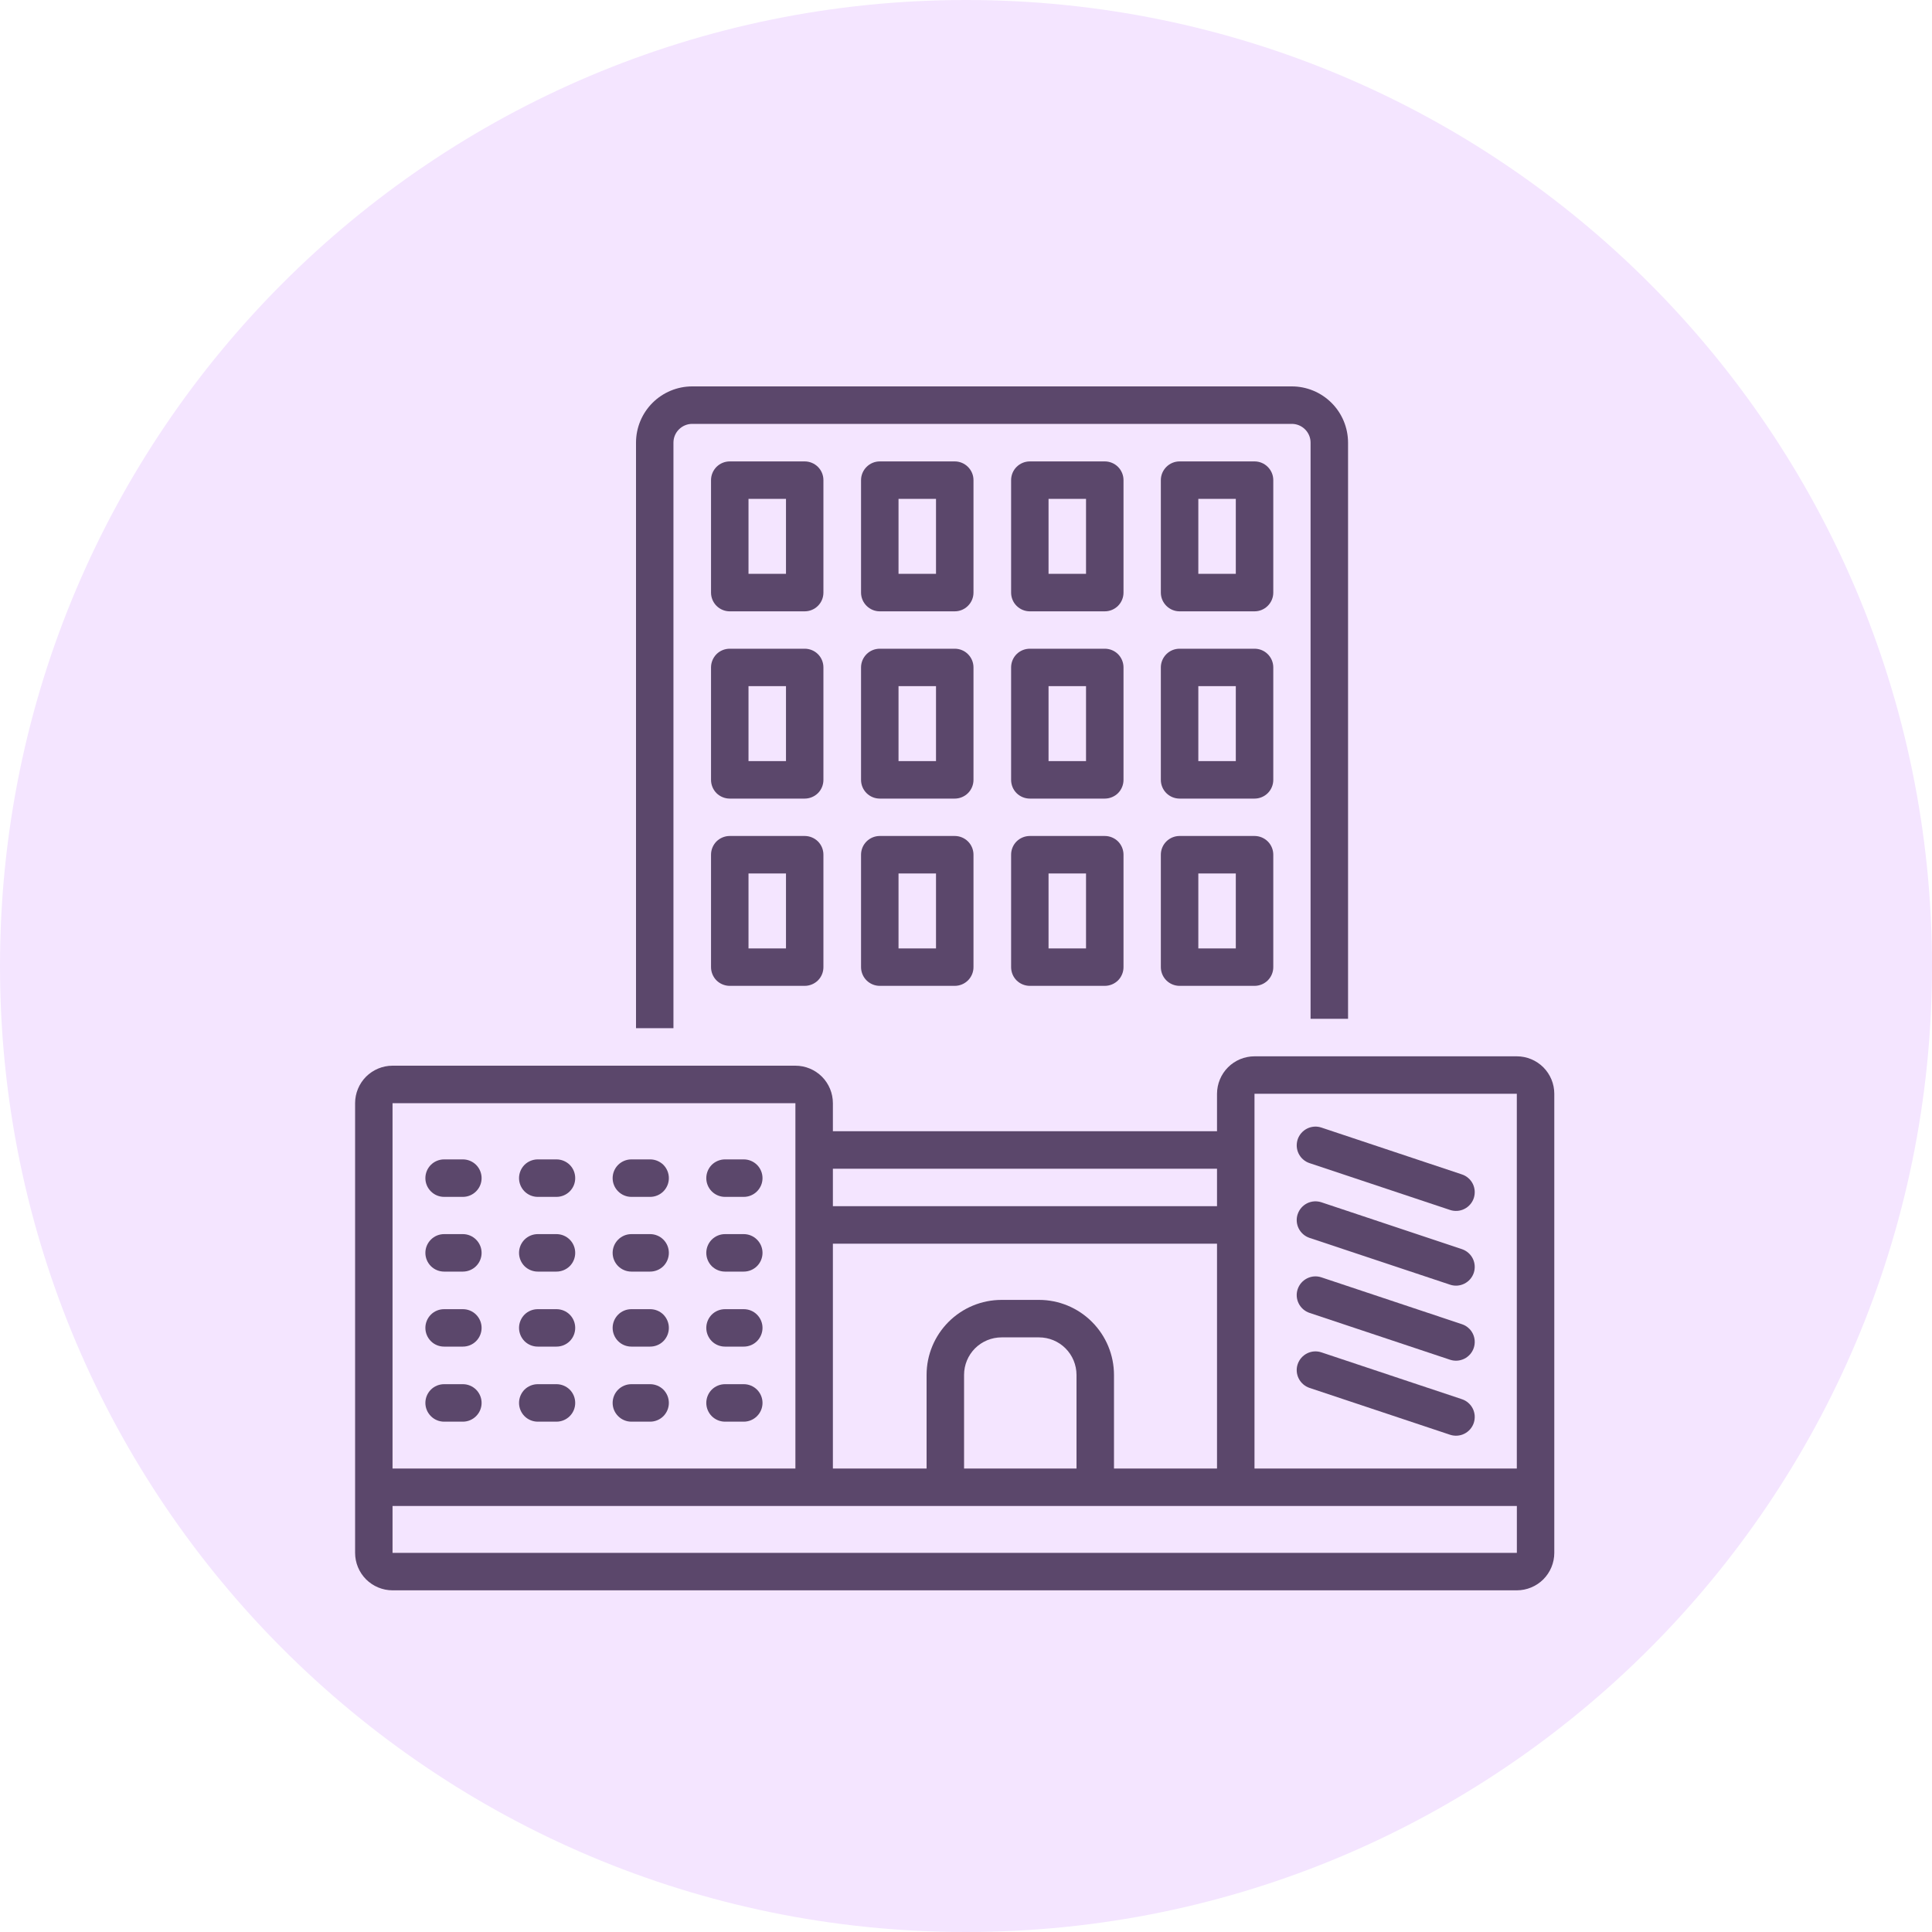 <svg width="40" height="40" viewBox="0 0 40 40" fill="none" xmlns="http://www.w3.org/2000/svg">
    <path fill-rule="evenodd" clip-rule="evenodd" d="M20 40C31.046 40 40 31.046 40 20C40 8.954 31.046 0 20 0C8.954 0 0 8.954 0 20C0 31.046 8.954 40 20 40Z" fill="#F4E5FF"/>
    <path d="M23.261 9.941C23.261 9.838 23.22 9.74 23.148 9.667C23.075 9.594 22.976 9.553 22.873 9.553H21.322C21.219 9.553 21.12 9.594 21.047 9.667C20.974 9.74 20.934 9.838 20.934 9.941V12.269C20.934 12.372 20.974 12.47 21.047 12.543C21.12 12.616 21.219 12.657 21.322 12.657H22.873C22.976 12.657 23.075 12.616 23.148 12.543C23.22 12.47 23.261 12.372 23.261 12.269V9.941ZM22.485 11.881H21.709V10.329H22.485V11.881Z" fill="#5B476B"/>
    <path d="M26.362 9.941C26.362 9.838 26.321 9.74 26.248 9.667C26.175 9.594 26.077 9.553 25.974 9.553H24.422C24.319 9.553 24.221 9.594 24.148 9.667C24.075 9.74 24.034 9.838 24.034 9.941V12.269C24.034 12.372 24.075 12.47 24.148 12.543C24.221 12.616 24.319 12.657 24.422 12.657H25.974C26.077 12.657 26.175 12.616 26.248 12.543C26.321 12.47 26.362 12.372 26.362 12.269V9.941ZM25.586 11.881H24.81V10.329H25.586V11.881Z" fill="#5B476B"/>
    <path d="M23.261 13.818C23.261 13.716 23.22 13.617 23.148 13.544C23.075 13.471 22.976 13.431 22.873 13.431H21.322C21.219 13.431 21.12 13.471 21.047 13.544C20.974 13.617 20.934 13.716 20.934 13.818V16.146C20.934 16.249 20.974 16.348 21.047 16.421C21.12 16.493 21.219 16.534 21.322 16.534H22.873C22.976 16.534 23.075 16.493 23.148 16.421C23.22 16.348 23.261 16.249 23.261 16.146V13.818ZM22.485 15.758H21.709V14.206H22.485V15.758Z" fill="#5B476B"/>
    <path d="M26.362 13.818C26.362 13.716 26.321 13.617 26.248 13.544C26.175 13.471 26.077 13.431 25.974 13.431H24.422C24.319 13.431 24.221 13.471 24.148 13.544C24.075 13.617 24.034 13.716 24.034 13.818V16.146C24.034 16.249 24.075 16.348 24.148 16.421C24.221 16.493 24.319 16.534 24.422 16.534H25.974C26.077 16.534 26.175 16.493 26.248 16.421C26.321 16.348 26.362 16.249 26.362 16.146V13.818ZM25.586 15.758H24.81V14.206H25.586V15.758Z" fill="#5B476B"/>
    <path d="M20.155 9.941C20.155 9.838 20.114 9.74 20.041 9.667C19.968 9.594 19.87 9.553 19.767 9.553H18.215C18.112 9.553 18.014 9.594 17.941 9.667C17.868 9.74 17.827 9.838 17.827 9.941V12.269C17.827 12.372 17.868 12.47 17.941 12.543C18.014 12.616 18.112 12.657 18.215 12.657H19.767C19.87 12.657 19.968 12.616 20.041 12.543C20.114 12.47 20.155 12.372 20.155 12.269V9.941ZM19.379 11.881H18.603V10.329H19.379V11.881Z" fill="#5B476B"/>
    <path d="M20.155 13.818C20.155 13.716 20.114 13.617 20.041 13.544C19.968 13.471 19.87 13.431 19.767 13.431H18.215C18.112 13.431 18.014 13.471 17.941 13.544C17.868 13.617 17.827 13.716 17.827 13.818V16.146C17.827 16.249 17.868 16.348 17.941 16.421C18.014 16.493 18.112 16.534 18.215 16.534H19.767C19.87 16.534 19.968 16.493 20.041 16.421C20.114 16.348 20.155 16.249 20.155 16.146V13.818ZM19.379 15.758H18.603V14.206H19.379V15.758Z" fill="#5B476B"/>
    <path d="M17.048 9.941C17.048 9.838 17.008 9.74 16.935 9.667C16.862 9.594 16.763 9.553 16.66 9.553H15.109C15.006 9.553 14.907 9.594 14.834 9.667C14.762 9.74 14.721 9.838 14.721 9.941V12.269C14.721 12.372 14.762 12.47 14.834 12.543C14.907 12.616 15.006 12.657 15.109 12.657H16.66C16.763 12.657 16.862 12.616 16.935 12.543C17.008 12.47 17.048 12.372 17.048 12.269V9.941ZM16.273 11.881H15.497V10.329H16.273V11.881Z" fill="#5B476B"/>
    <path d="M17.048 13.818C17.048 13.716 17.008 13.617 16.935 13.544C16.862 13.471 16.763 13.431 16.66 13.431H15.109C15.006 13.431 14.907 13.471 14.834 13.544C14.762 13.617 14.721 13.716 14.721 13.818V16.146C14.721 16.249 14.762 16.348 14.834 16.421C14.907 16.493 15.006 16.534 15.109 16.534H16.66C16.763 16.534 16.862 16.493 16.935 16.421C17.008 16.348 17.048 16.249 17.048 16.146V13.818ZM16.273 15.758H15.497V14.206H16.273V15.758Z" fill="#5B476B"/>
    <path d="M22.873 17.308H21.322C21.219 17.308 21.12 17.349 21.047 17.421C20.974 17.494 20.934 17.593 20.934 17.696V20.023C20.934 20.126 20.974 20.225 21.047 20.298C21.12 20.37 21.219 20.411 21.322 20.411H22.873C22.976 20.411 23.075 20.37 23.148 20.298C23.22 20.225 23.261 20.126 23.261 20.023V17.696C23.261 17.593 23.22 17.494 23.148 17.421C23.075 17.349 22.976 17.308 22.873 17.308ZM22.485 19.636H21.709V18.084H22.485V19.636Z" fill="#5B476B"/>
    <path d="M25.974 17.308H24.422C24.319 17.308 24.221 17.349 24.148 17.421C24.075 17.494 24.034 17.593 24.034 17.696V20.023C24.034 20.126 24.075 20.225 24.148 20.298C24.221 20.37 24.319 20.411 24.422 20.411H25.974C26.077 20.411 26.175 20.37 26.248 20.298C26.321 20.225 26.362 20.126 26.362 20.023V17.696C26.362 17.593 26.321 17.494 26.248 17.421C26.175 17.349 26.077 17.308 25.974 17.308ZM25.586 19.636H24.81V18.084H25.586V19.636Z" fill="#5B476B"/>
    <path d="M19.767 17.308H18.215C18.112 17.308 18.014 17.349 17.941 17.421C17.868 17.494 17.827 17.593 17.827 17.696V20.023C17.827 20.126 17.868 20.225 17.941 20.298C18.014 20.37 18.112 20.411 18.215 20.411H19.767C19.87 20.411 19.968 20.37 20.041 20.298C20.114 20.225 20.155 20.126 20.155 20.023V17.696C20.155 17.593 20.114 17.494 20.041 17.421C19.968 17.349 19.87 17.308 19.767 17.308ZM19.379 19.636H18.603V18.084H19.379V19.636Z" fill="#5B476B"/>
    <path d="M16.66 17.308H15.109C15.006 17.308 14.907 17.349 14.834 17.421C14.762 17.494 14.721 17.593 14.721 17.696V20.023C14.721 20.126 14.762 20.225 14.834 20.298C14.907 20.37 15.006 20.411 15.109 20.411H16.66C16.763 20.411 16.862 20.37 16.935 20.298C17.008 20.225 17.048 20.126 17.048 20.023V17.696C17.048 17.593 17.008 17.494 16.935 17.421C16.862 17.349 16.763 17.308 16.66 17.308ZM16.273 19.636H15.497V18.084H16.273V19.636Z" fill="#5B476B"/>
    <path d="M27.91 21.093V9.164C27.909 8.855 27.787 8.559 27.568 8.341C27.35 8.123 27.054 8 26.746 8H14.331C14.023 8 13.727 8.123 13.509 8.341C13.291 8.559 13.168 8.855 13.168 9.164V21.287H13.943V9.164C13.943 9.061 13.984 8.962 14.057 8.89C14.13 8.817 14.228 8.776 14.331 8.776H26.746C26.849 8.776 26.947 8.817 27.02 8.89C27.093 8.962 27.134 9.061 27.134 9.164V21.093H27.91Z" fill="#5B476B"/>
    <path d="M31.404 21.87H25.973C25.767 21.87 25.57 21.952 25.425 22.097C25.279 22.243 25.198 22.44 25.197 22.645V23.421H17.244V22.84C17.244 22.634 17.162 22.437 17.017 22.291C16.871 22.146 16.674 22.064 16.468 22.064H8.127C7.922 22.064 7.725 22.146 7.579 22.291C7.434 22.437 7.352 22.634 7.352 22.84V32.15C7.352 32.356 7.434 32.553 7.579 32.699C7.725 32.844 7.922 32.926 8.127 32.926H31.404C31.61 32.926 31.807 32.844 31.953 32.699C32.098 32.553 32.18 32.356 32.18 32.15V22.645C32.18 22.44 32.098 22.243 31.953 22.097C31.807 21.952 31.61 21.87 31.404 21.87ZM25.973 22.645H31.404V30.404H25.973V22.645ZM17.244 24.197H25.197V24.973H17.244V24.197ZM17.244 25.749H25.197V30.404H23.064V28.465C23.063 28.053 22.899 27.659 22.608 27.368C22.318 27.077 21.923 26.913 21.512 26.913H20.736C20.324 26.913 19.93 27.077 19.639 27.368C19.348 27.659 19.184 28.053 19.184 28.465V30.404H17.244V25.749ZM22.288 28.465V30.404H19.96V28.465C19.96 28.259 20.042 28.062 20.187 27.916C20.333 27.771 20.53 27.689 20.736 27.689H21.512C21.718 27.689 21.915 27.771 22.06 27.916C22.206 28.062 22.287 28.259 22.288 28.465ZM8.127 22.84H16.468V30.404H8.127V22.84ZM8.127 32.15V31.18H31.405L31.405 32.15H8.127Z" fill="#5B476B"/>
    <path d="M9.583 24.004H9.195C9.092 24.004 8.993 24.045 8.921 24.117C8.848 24.19 8.807 24.289 8.807 24.392C8.807 24.495 8.848 24.593 8.921 24.666C8.993 24.739 9.092 24.78 9.195 24.78H9.583C9.686 24.78 9.784 24.739 9.857 24.666C9.93 24.593 9.971 24.495 9.971 24.392C9.971 24.289 9.93 24.19 9.857 24.117C9.784 24.045 9.686 24.004 9.583 24.004Z" fill="#5B476B"/>
    <path d="M9.583 25.551H9.195C9.092 25.551 8.993 25.592 8.921 25.665C8.848 25.738 8.807 25.836 8.807 25.939C8.807 26.042 8.848 26.141 8.921 26.214C8.993 26.286 9.092 26.327 9.195 26.327H9.583C9.686 26.327 9.784 26.286 9.857 26.214C9.93 26.141 9.971 26.042 9.971 25.939C9.971 25.836 9.93 25.738 9.857 25.665C9.784 25.592 9.686 25.551 9.583 25.551Z" fill="#5B476B"/>
    <path d="M9.583 27.105H9.195C9.092 27.105 8.993 27.145 8.921 27.218C8.848 27.291 8.807 27.39 8.807 27.492C8.807 27.595 8.848 27.694 8.921 27.767C8.993 27.84 9.092 27.88 9.195 27.88H9.583C9.686 27.88 9.784 27.84 9.857 27.767C9.93 27.694 9.971 27.595 9.971 27.492C9.971 27.39 9.93 27.291 9.857 27.218C9.784 27.145 9.686 27.105 9.583 27.105Z" fill="#5B476B"/>
    <path d="M9.583 28.658H9.195C9.092 28.658 8.993 28.699 8.921 28.771C8.848 28.844 8.807 28.943 8.807 29.046C8.807 29.149 8.848 29.247 8.921 29.32C8.993 29.393 9.092 29.434 9.195 29.434H9.583C9.686 29.434 9.784 29.393 9.857 29.32C9.93 29.247 9.971 29.149 9.971 29.046C9.971 28.943 9.93 28.844 9.857 28.771C9.784 28.699 9.686 28.658 9.583 28.658Z" fill="#5B476B"/>
    <path d="M11.521 24.004H11.134C11.031 24.004 10.932 24.045 10.859 24.117C10.787 24.19 10.746 24.289 10.746 24.392C10.746 24.495 10.787 24.593 10.859 24.666C10.932 24.739 11.031 24.78 11.134 24.78H11.521C11.624 24.78 11.723 24.739 11.796 24.666C11.869 24.593 11.909 24.495 11.909 24.392C11.909 24.289 11.869 24.19 11.796 24.117C11.723 24.045 11.624 24.004 11.521 24.004Z" fill="#5B476B"/>
    <path d="M11.521 25.551H11.134C11.031 25.551 10.932 25.592 10.859 25.665C10.787 25.738 10.746 25.836 10.746 25.939C10.746 26.042 10.787 26.141 10.859 26.214C10.932 26.286 11.031 26.327 11.134 26.327H11.521C11.624 26.327 11.723 26.286 11.796 26.214C11.869 26.141 11.909 26.042 11.909 25.939C11.909 25.836 11.869 25.738 11.796 25.665C11.723 25.592 11.624 25.551 11.521 25.551Z" fill="#5B476B"/>
    <path d="M11.521 27.105H11.134C11.031 27.105 10.932 27.145 10.859 27.218C10.787 27.291 10.746 27.39 10.746 27.492C10.746 27.595 10.787 27.694 10.859 27.767C10.932 27.84 11.031 27.88 11.134 27.88H11.521C11.624 27.88 11.723 27.84 11.796 27.767C11.869 27.694 11.909 27.595 11.909 27.492C11.909 27.39 11.869 27.291 11.796 27.218C11.723 27.145 11.624 27.105 11.521 27.105Z" fill="#5B476B"/>
    <path d="M11.521 28.658H11.134C11.031 28.658 10.932 28.699 10.859 28.771C10.787 28.844 10.746 28.943 10.746 29.046C10.746 29.149 10.787 29.247 10.859 29.32C10.932 29.393 11.031 29.434 11.134 29.434H11.521C11.624 29.434 11.723 29.393 11.796 29.32C11.869 29.247 11.909 29.149 11.909 29.046C11.909 28.943 11.869 28.844 11.796 28.771C11.723 28.699 11.624 28.658 11.521 28.658Z" fill="#5B476B"/>
    <path d="M13.46 24.004H13.072C12.969 24.004 12.871 24.045 12.798 24.117C12.725 24.19 12.684 24.289 12.684 24.392C12.684 24.495 12.725 24.593 12.798 24.666C12.871 24.739 12.969 24.78 13.072 24.78H13.46C13.563 24.78 13.662 24.739 13.735 24.666C13.807 24.593 13.848 24.495 13.848 24.392C13.848 24.289 13.807 24.19 13.735 24.117C13.662 24.045 13.563 24.004 13.46 24.004Z" fill="#5B476B"/>
    <path d="M13.46 25.551H13.072C12.969 25.551 12.871 25.592 12.798 25.665C12.725 25.738 12.684 25.836 12.684 25.939C12.684 26.042 12.725 26.141 12.798 26.214C12.871 26.286 12.969 26.327 13.072 26.327H13.46C13.563 26.327 13.662 26.286 13.735 26.214C13.807 26.141 13.848 26.042 13.848 25.939C13.848 25.836 13.807 25.738 13.735 25.665C13.662 25.592 13.563 25.551 13.46 25.551Z" fill="#5B476B"/>
    <path d="M13.46 27.105H13.072C12.969 27.105 12.871 27.145 12.798 27.218C12.725 27.291 12.684 27.39 12.684 27.492C12.684 27.595 12.725 27.694 12.798 27.767C12.871 27.84 12.969 27.88 13.072 27.88H13.46C13.563 27.88 13.662 27.84 13.735 27.767C13.807 27.694 13.848 27.595 13.848 27.492C13.848 27.39 13.807 27.291 13.735 27.218C13.662 27.145 13.563 27.105 13.46 27.105Z" fill="#5B476B"/>
    <path d="M13.46 28.658H13.072C12.969 28.658 12.871 28.699 12.798 28.771C12.725 28.844 12.684 28.943 12.684 29.046C12.684 29.149 12.725 29.247 12.798 29.32C12.871 29.393 12.969 29.434 13.072 29.434H13.46C13.563 29.434 13.662 29.393 13.735 29.32C13.807 29.247 13.848 29.149 13.848 29.046C13.848 28.943 13.807 28.844 13.735 28.771C13.662 28.699 13.563 28.658 13.46 28.658Z" fill="#5B476B"/>
    <path d="M30.267 24.315L27.358 23.345C27.31 23.329 27.259 23.322 27.208 23.326C27.157 23.33 27.107 23.343 27.062 23.366C26.97 23.412 26.9 23.493 26.867 23.59C26.851 23.639 26.845 23.69 26.848 23.741C26.852 23.791 26.865 23.841 26.888 23.887C26.911 23.932 26.942 23.973 26.981 24.006C27.019 24.04 27.064 24.065 27.112 24.081L30.022 25.051C30.07 25.067 30.121 25.073 30.172 25.07C30.223 25.066 30.273 25.053 30.318 25.03C30.364 25.007 30.404 24.976 30.438 24.937C30.471 24.899 30.497 24.854 30.513 24.806C30.529 24.757 30.535 24.706 30.532 24.655C30.528 24.605 30.515 24.555 30.492 24.509C30.469 24.464 30.438 24.423 30.399 24.39C30.361 24.356 30.316 24.331 30.267 24.315H30.267Z" fill="#5B476B"/>
    <path d="M30.267 25.862L27.358 24.892C27.26 24.86 27.154 24.867 27.062 24.913C26.97 24.959 26.9 25.04 26.867 25.138C26.834 25.235 26.842 25.342 26.888 25.434C26.934 25.526 27.015 25.596 27.112 25.629L30.022 26.598C30.12 26.631 30.226 26.623 30.318 26.577C30.41 26.531 30.48 26.451 30.513 26.353C30.545 26.256 30.538 26.149 30.492 26.057C30.446 25.965 30.365 25.895 30.267 25.862H30.267Z" fill="#5B476B"/>
    <path d="M30.267 27.416L27.358 26.446C27.26 26.413 27.154 26.421 27.062 26.467C26.97 26.513 26.9 26.593 26.867 26.691C26.834 26.789 26.842 26.895 26.888 26.987C26.934 27.079 27.015 27.149 27.112 27.182L30.022 28.152C30.07 28.168 30.121 28.174 30.172 28.171C30.223 28.167 30.273 28.153 30.318 28.131C30.364 28.108 30.404 28.076 30.438 28.038C30.471 27.999 30.497 27.955 30.513 27.906C30.529 27.858 30.535 27.807 30.532 27.756C30.528 27.705 30.515 27.656 30.492 27.61C30.469 27.564 30.438 27.524 30.399 27.491C30.361 27.457 30.316 27.432 30.267 27.416H30.267Z" fill="#5B476B"/>
    <path d="M30.267 28.969L27.358 27.999C27.26 27.966 27.154 27.974 27.062 28.02C26.97 28.066 26.9 28.147 26.867 28.244C26.834 28.342 26.842 28.448 26.888 28.54C26.934 28.632 27.015 28.702 27.112 28.735L30.022 29.705C30.07 29.721 30.121 29.727 30.172 29.724C30.223 29.72 30.273 29.707 30.318 29.684C30.364 29.661 30.404 29.63 30.438 29.591C30.471 29.553 30.497 29.508 30.513 29.46C30.529 29.411 30.535 29.36 30.532 29.309C30.528 29.259 30.515 29.209 30.492 29.163C30.469 29.118 30.438 29.077 30.399 29.044C30.361 29.01 30.316 28.985 30.267 28.969H30.267Z" fill="#5B476B"/>
    <path d="M15.399 24.004H15.011C14.908 24.004 14.809 24.045 14.736 24.117C14.664 24.19 14.623 24.289 14.623 24.392C14.623 24.495 14.664 24.593 14.736 24.666C14.809 24.739 14.908 24.78 15.011 24.78H15.399C15.502 24.78 15.6 24.739 15.673 24.666C15.746 24.593 15.787 24.495 15.787 24.392C15.787 24.289 15.746 24.19 15.673 24.117C15.6 24.045 15.502 24.004 15.399 24.004Z" fill="#5B476B"/>
    <path d="M15.399 25.551H15.011C14.908 25.551 14.809 25.592 14.736 25.665C14.664 25.738 14.623 25.836 14.623 25.939C14.623 26.042 14.664 26.141 14.736 26.214C14.809 26.286 14.908 26.327 15.011 26.327H15.399C15.502 26.327 15.6 26.286 15.673 26.214C15.746 26.141 15.787 26.042 15.787 25.939C15.787 25.836 15.746 25.738 15.673 25.665C15.6 25.592 15.502 25.551 15.399 25.551Z" fill="#5B476B"/>
    <path d="M15.399 27.105H15.011C14.908 27.105 14.809 27.145 14.736 27.218C14.664 27.291 14.623 27.39 14.623 27.492C14.623 27.595 14.664 27.694 14.736 27.767C14.809 27.84 14.908 27.88 15.011 27.88H15.399C15.502 27.88 15.6 27.84 15.673 27.767C15.746 27.694 15.787 27.595 15.787 27.492C15.787 27.39 15.746 27.291 15.673 27.218C15.6 27.145 15.502 27.105 15.399 27.105Z" fill="#5B476B"/>
    <path d="M15.399 28.658H15.011C14.908 28.658 14.809 28.699 14.736 28.771C14.664 28.844 14.623 28.943 14.623 29.046C14.623 29.149 14.664 29.247 14.736 29.32C14.809 29.393 14.908 29.434 15.011 29.434H15.399C15.502 29.434 15.6 29.393 15.673 29.32C15.746 29.247 15.787 29.149 15.787 29.046C15.787 28.943 15.746 28.844 15.673 28.771C15.6 28.699 15.502 28.658 15.399 28.658Z" fill="#5B476B"/>
</svg>
